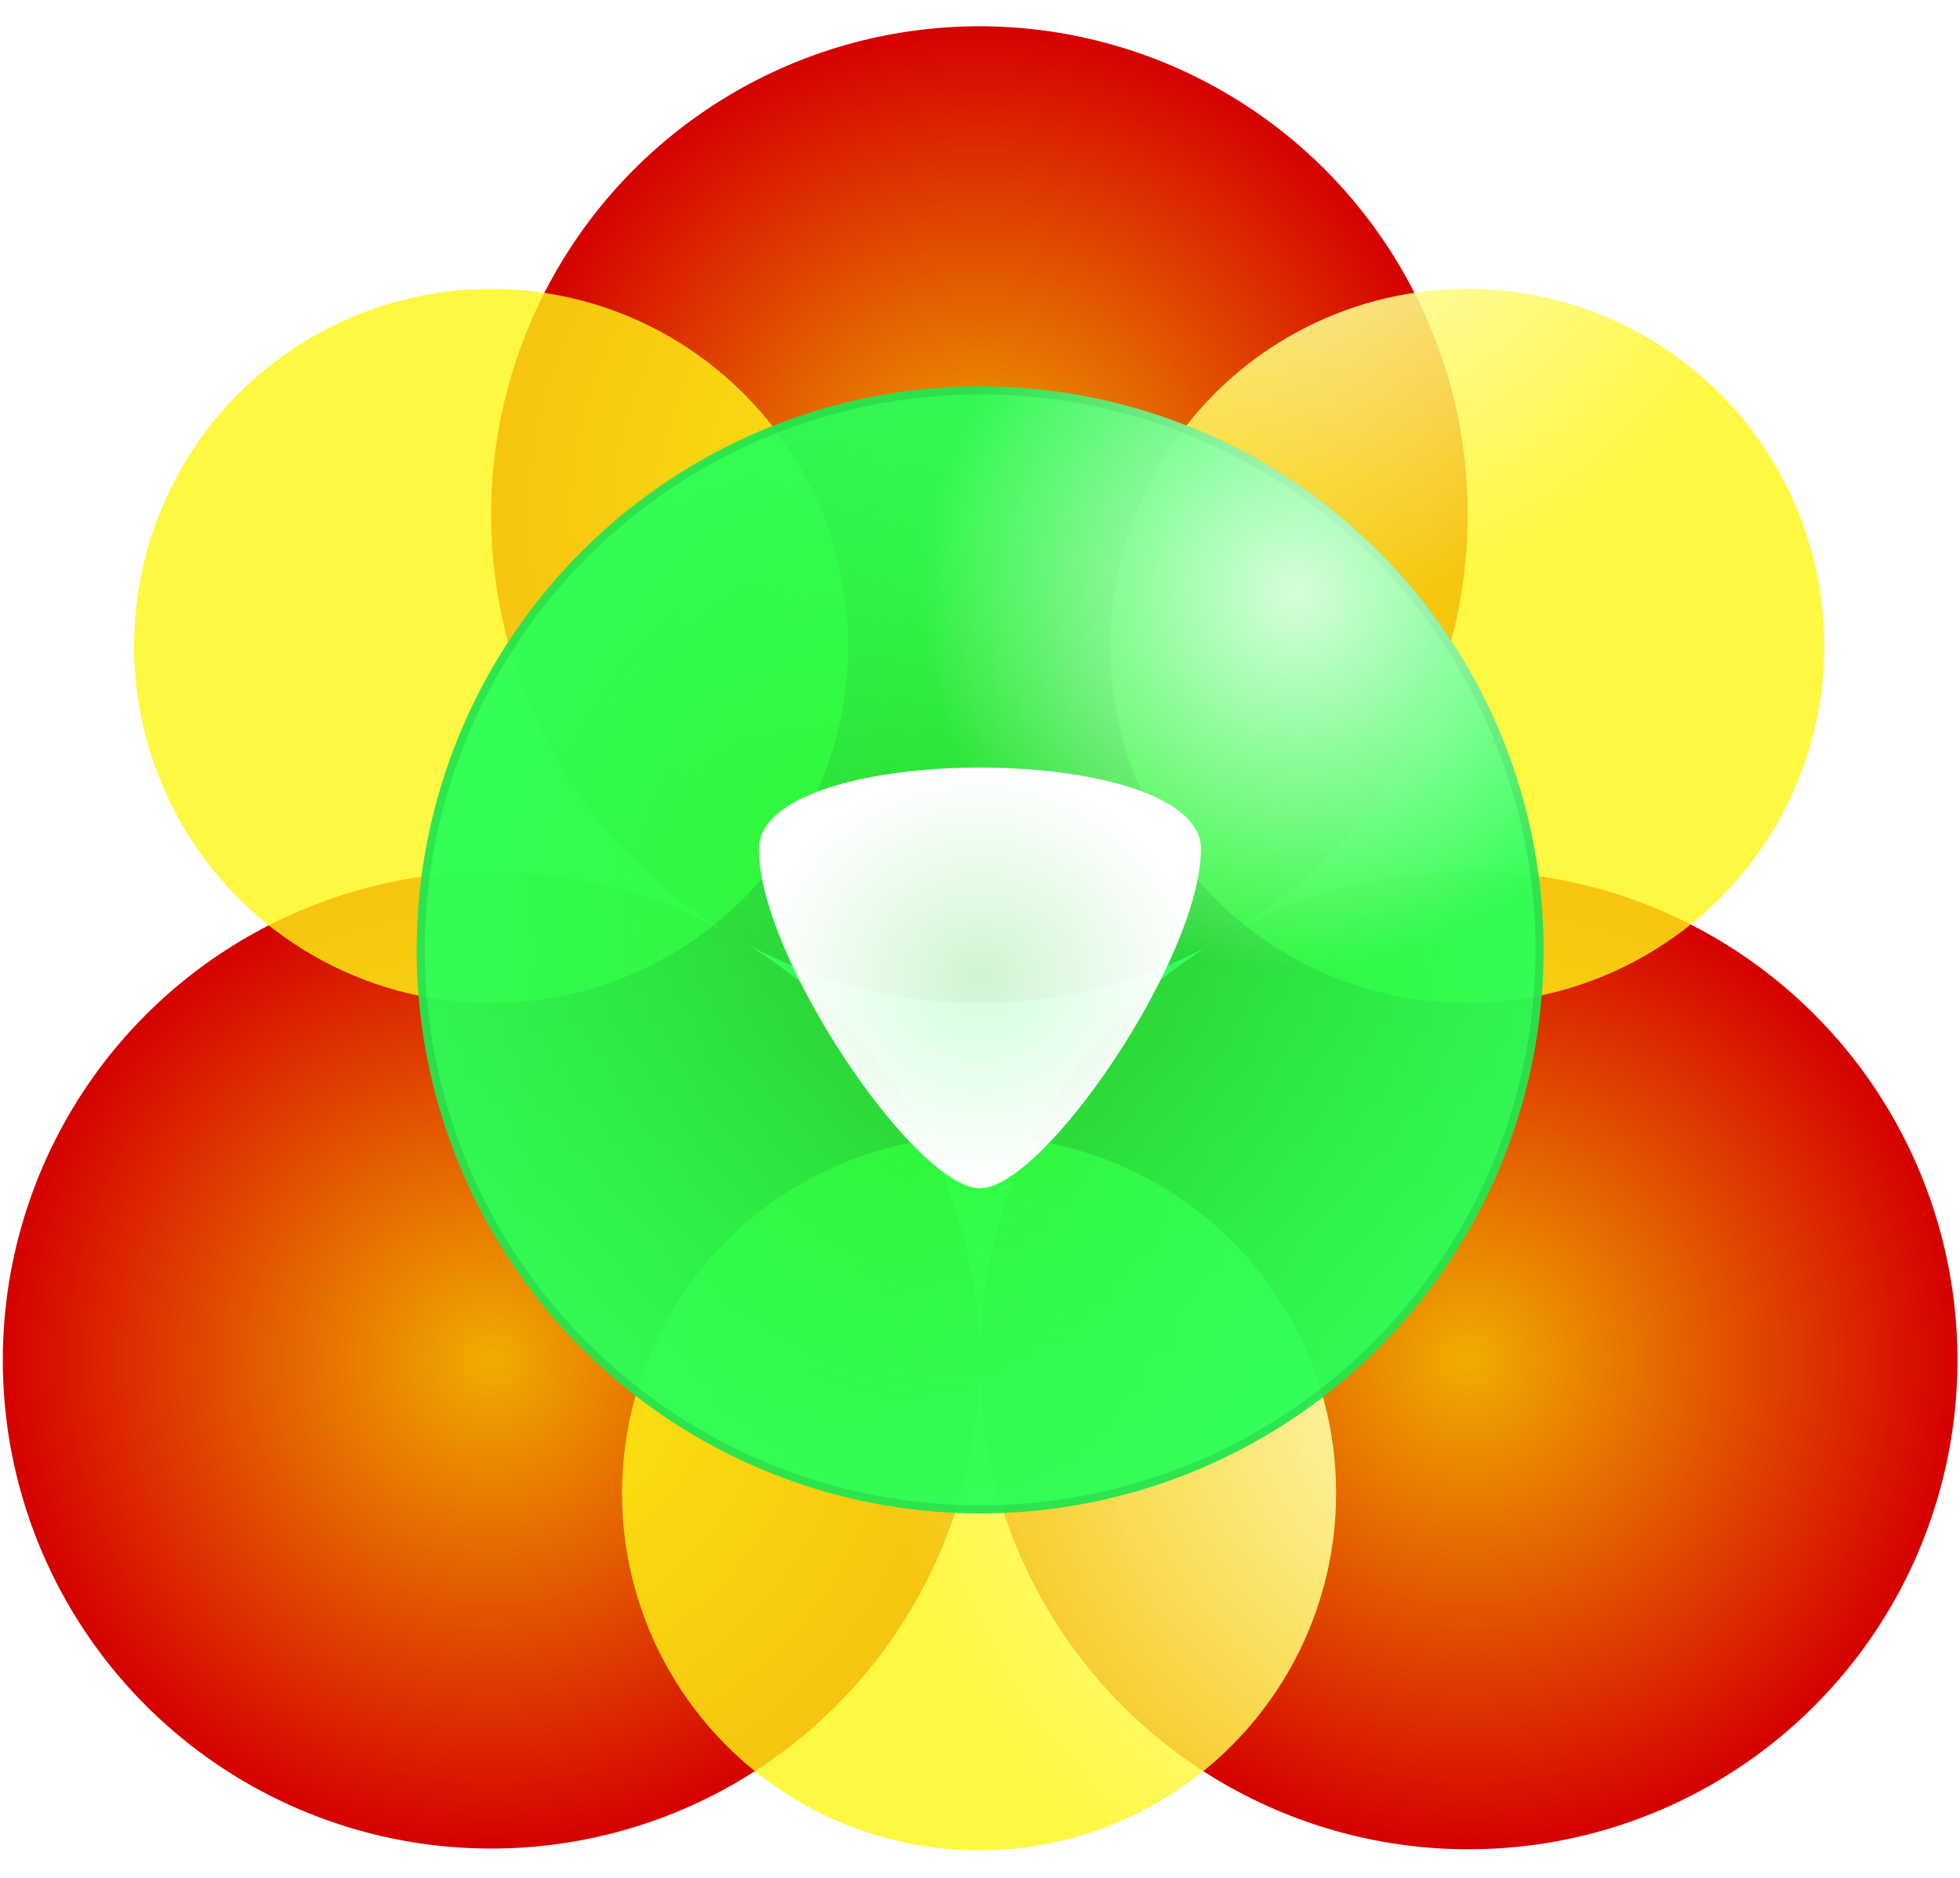 <svg width="78.6" height="75.3" viewBox="0 0 486 453" fill="none" xmlns="http://www.w3.org/2000/svg">
  <circle cx="242.856" cy="121.298" r="98.75" fill="#830000" />
  <circle cx="121.774" cy="330.91" r="121.082" fill="url(#paint0_radial_8_26)" />
  <circle cx="364.116" cy="330.91" r="121.259" fill="url(#paint1_radial_8_26)" />
  <circle cx="242.856" cy="121.298" r="121.082" fill="url(#paint2_radial_8_26)" />
  <g filter="url(#filter0_b_8_26)">
    <circle cx="363.827" cy="153.851" r="88.53" transform="rotate(-180 363.827 153.851)" fill="#FFF615" fill-opacity="0.8" />
    <circle cx="363.827" cy="153.851" r="88.53" transform="rotate(-180 363.827 153.851)" fill="url(#paint3_radial_8_26)" fill-opacity="0.8" />
  </g>
  <g filter="url(#filter1_b_8_26)">
    <circle cx="121.774" cy="153.851" r="88.53" transform="rotate(-180 121.774 153.851)" fill="#FFF615" fill-opacity="0.8" />
  </g>
  <g filter="url(#filter2_b_8_26)">
    <circle cx="242.768" cy="363.91" r="88.53" transform="rotate(-180 242.768 363.91)" fill="#FFF615" fill-opacity="0.8" />
    <circle cx="242.768" cy="363.91" r="88.53" transform="rotate(-180 242.768 363.91)" fill="url(#paint4_radial_8_26)" fill-opacity="0.8" />
  </g>
  <g filter="url(#filter3_b_8_26)">
    <circle cx="243.034" cy="229.193" r="139.713" transform="rotate(-180 243.034 229.193)" fill="url(#paint5_radial_8_26)" fill-opacity="0.95" />
    <circle cx="243.034" cy="229.193" r="138.713" transform="rotate(-180 243.034 229.193)" stroke="black" stroke-opacity="0.1" stroke-width="2" />
  </g>
  <circle cx="243.034" cy="229.193" r="139.713" transform="rotate(-180 243.034 229.193)" fill="url(#paint6_radial_8_26)" fill-opacity="0.8" />
  <g filter="url(#filter4_b_8_26)">
    <path d="M242.979 288.287C227.04 288.287 188.168 231.09 188.168 204.179C188.168 177.269 297.789 177.248 297.789 204.179C297.789 231.111 258.917 288.287 242.979 288.287Z" fill="url(#paint7_radial_8_26)" />
  </g>
  <defs>
    <filter id="filter0_b_8_26" x="245.297" y="35.321" width="237.059" height="237.059" filterUnits="userSpaceOnUse" color-interpolation-filters="sRGB">
      <feFlood flood-opacity="0" result="BackgroundImageFix" />
      <!-- <feGaussianBlur in="BackgroundImage" stdDeviation="15" /> -->
      <feComposite in2="SourceAlpha" operator="in" result="effect1_backgroundBlur_8_26" />
      <feBlend mode="normal" in="SourceGraphic" in2="effect1_backgroundBlur_8_26" result="shape" />
    </filter>
    <filter id="filter1_b_8_26" x="3.245" y="35.321" width="237.059" height="237.059" filterUnits="userSpaceOnUse" color-interpolation-filters="sRGB">
      <feFlood flood-opacity="0" result="BackgroundImageFix" />
      <!-- <feGaussianBlur in="BackgroundImage" stdDeviation="15" /> -->
      <feComposite in2="SourceAlpha" operator="in" result="effect1_backgroundBlur_8_26" />
      <feBlend mode="normal" in="SourceGraphic" in2="effect1_backgroundBlur_8_26" result="shape" />
    </filter>
    <filter id="filter2_b_8_26" x="124.238" y="245.381" width="237.059" height="237.059" filterUnits="userSpaceOnUse" color-interpolation-filters="sRGB">
      <feFlood flood-opacity="0" result="BackgroundImageFix" />
      <!-- <feGaussianBlur in="BackgroundImage" stdDeviation="15" /> -->
      <feComposite in2="SourceAlpha" operator="in" result="effect1_backgroundBlur_8_26" />
      <feBlend mode="normal" in="SourceGraphic" in2="effect1_backgroundBlur_8_26" result="shape" />
    </filter>
    <filter id="filter3_b_8_26" x="73.321" y="59.48" width="339.426" height="339.426" filterUnits="userSpaceOnUse" color-interpolation-filters="sRGB">
      <feFlood flood-opacity="0" result="BackgroundImageFix" />
      <!-- <feGaussianBlur in="BackgroundImage" stdDeviation="15" /> -->
      <feComposite in2="SourceAlpha" operator="in" result="effect1_backgroundBlur_8_26" />
      <feBlend mode="normal" in="SourceGraphic" in2="effect1_backgroundBlur_8_26" result="shape" />
    </filter>
    <filter id="filter4_b_8_26" x="184.168" y="179.989" width="117.621" height="112.299" filterUnits="userSpaceOnUse" color-interpolation-filters="sRGB">
      <feFlood flood-opacity="0" result="BackgroundImageFix" />
      <!-- <feGaussianBlur in="BackgroundImage" stdDeviation="2" /> -->
      <feComposite in2="SourceAlpha" operator="in" result="effect1_backgroundBlur_8_26" />
      <feBlend mode="normal" in="SourceGraphic" in2="effect1_backgroundBlur_8_26" result="shape" />
    </filter>
    <radialGradient id="paint0_radial_8_26" cx="0" cy="0" r="1" gradientUnits="userSpaceOnUse" gradientTransform="translate(121.774 330.91) rotate(90) scale(121.082)">
      <stop stop-color="#F0AD00" />
      <stop offset="1" stop-color="#D50000" />
    </radialGradient>
    <radialGradient id="paint1_radial_8_26" cx="0" cy="0" r="1" gradientUnits="userSpaceOnUse" gradientTransform="translate(364.116 330.91) rotate(90) scale(121.259)">
      <stop stop-color="#F0AD00" />
      <stop offset="1" stop-color="#D50000" />
    </radialGradient>
    <radialGradient id="paint2_radial_8_26" cx="0" cy="0" r="1" gradientUnits="userSpaceOnUse" gradientTransform="translate(242.856 121.298) rotate(90) scale(121.082)">
      <stop stop-color="#F0AD00" />
      <stop offset="1" stop-color="#D50000" />
    </radialGradient>
    <radialGradient id="paint3_radial_8_26" cx="0" cy="0" r="1" gradientUnits="userSpaceOnUse" gradientTransform="translate(408.33 292.533) rotate(-129.514) scale(128.956)">
      <stop stop-color="white" />
      <stop offset="1" stop-color="white" stop-opacity="0" />
    </radialGradient>
    <radialGradient id="paint4_radial_8_26" cx="0" cy="0" r="1" gradientUnits="userSpaceOnUse" gradientTransform="translate(109.576 396.749) rotate(7.37) scale(287.773)">
      <stop stop-color="white" />
      <stop offset="0.553" stop-color="white" stop-opacity="0" />
    </radialGradient>
    <radialGradient id="paint5_radial_8_26" cx="0" cy="0" r="1" gradientUnits="userSpaceOnUse" gradientTransform="translate(243.034 229.193) rotate(90) scale(139.713)">
      <stop stop-color="#00FF38" stop-opacity="0.84" />
      <stop offset="1" stop-color="#28FF58" />
    </radialGradient>
    <radialGradient id="paint6_radial_8_26" cx="0" cy="0" r="1" gradientUnits="userSpaceOnUse" gradientTransform="translate(164.395 317.592) rotate(33.126) scale(93.9)">
      <stop stop-color="white" />
      <stop offset="1" stop-color="white" stop-opacity="0" />
    </radialGradient>
    <radialGradient id="paint7_radial_8_26" cx="0" cy="0" r="1" gradientUnits="userSpaceOnUse" gradientTransform="translate(242.979 236.138) rotate(-90) scale(52.149 54.81)">
      <stop stop-color="white" stop-opacity="0.78" />
      <stop offset="1" stop-color="white" />
    </radialGradient>
  </defs>
</svg>
  